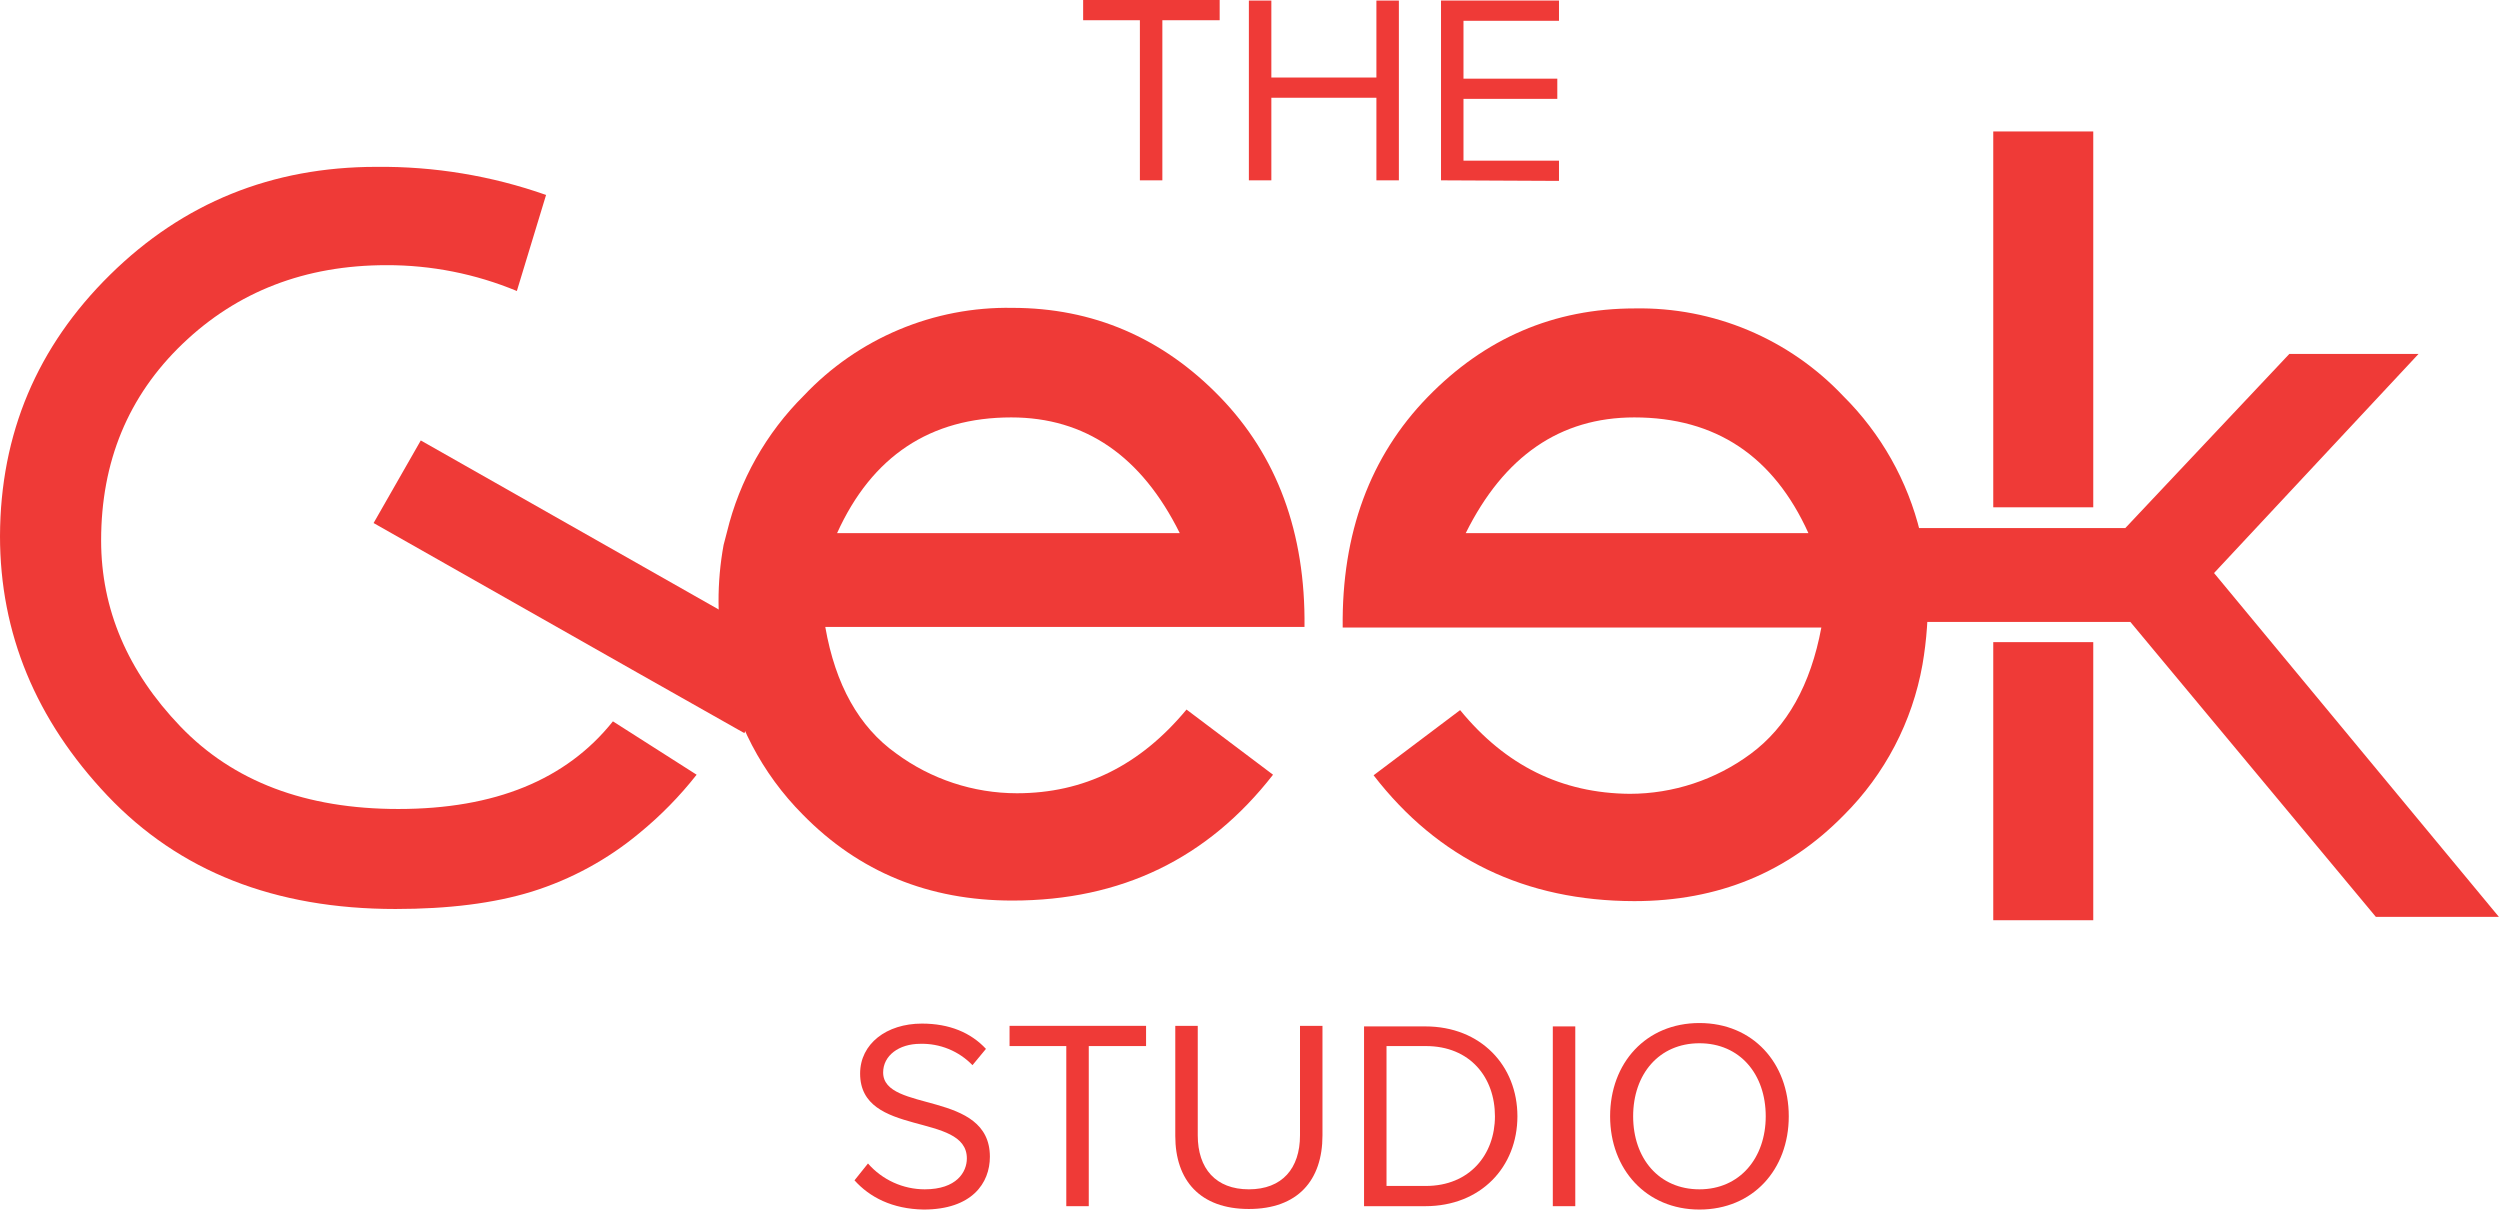 <svg width="445" height="216" viewBox="0 0 445 216" fill="none" xmlns="http://www.w3.org/2000/svg">
<g clip-path="url(#clip0_8_11592)">
<path d="M109.1 128.4C100.8 138.8 88.1 144 70.9 144C54.4 144 41.5 139.1 32.1 129.3C22.7 119.5 18 108.4 18 96.2C18 82.2 22.8 70.5 32.5 61.2C42.2 51.9 54.3 47.2 68.8 47.2C76.762 47.179 84.648 48.743 92 51.8L97.2 34.7C87.502 31.285 77.281 29.593 67 29.7C48.4 29.7 32.6 36.1 19.6 48.9C6.6 61.7 0.067 77.2 0 95.4C0 112.733 6.367 128.133 19.1 141.6C31.9 155.1 48.9 161.8 70.4 161.8C79.8 161.8 87.9 160.8 94.7 158.7C101.685 156.515 108.174 152.982 113.8 148.3C117.57 145.216 120.99 141.729 124 137.9L109.1 128.4Z" fill="#EF3A37"/>
<path d="M372.6 114.3H354.8V163.8H372.6V114.3Z" fill="#EF3A37"/>
<path d="M372.6 23.4H354.8V90.3H372.6V23.4Z" fill="#EF3A37"/>
<path d="M142.4 116.7L74.9 78.4L66.5 93.1L113.4 119.7L132.5 130.5C133.085 129.095 133.753 127.726 134.5 126.4C136.189 123.426 138.238 120.672 140.6 118.2L142.4 116.7Z" fill="#EF3A37"/>
<path d="M181 141.2C173.259 141.192 165.724 138.704 159.5 134.1C152.9 129.4 148.7 121.9 146.9 111.6H232.2C232.4 94.8 227.3 81.1 217.1 70.6C206.9 60.1 194.5 54.8 180.2 54.8C173.271 54.674 166.391 55.997 160.003 58.683C153.614 61.369 147.857 65.36 143.1 70.4C136.376 77.079 131.634 85.49 129.4 94.7C129.2 95.5 129 96.2 128.8 97C128.19 100.332 127.888 103.713 127.9 107.1C127.9 108.6 128 110.1 128.1 111.6C128.3 113.8 128.5 116 128.9 118.2C130.744 128.345 135.626 137.691 142.9 145C152.9 155.2 165.3 160.3 180.2 160.3C199.6 160.3 215 152.8 226.6 137.9L211.2 126.3C202.9 136.3 192.9 141.2 181 141.2ZM149 94.9C155.2 81.2 165.6 74.3 180 74.3C193.2 74.3 203.2 81.2 210 94.9" fill="#EF3A37"/>
<path d="M259.9 126.4L244.5 138C256 152.9 271.467 160.367 290.9 160.4C305.8 160.4 318.2 155.3 328.2 145.1C335.51 137.817 340.398 128.459 342.2 118.3C342.577 116.115 342.844 113.912 343 111.7C343.1 110.2 343.2 108.7 343.2 107.2C343.212 103.813 342.91 100.432 342.3 97.1C342.2 96.3 341.9 95.6 341.8 94.8C339.566 85.59 334.824 77.179 328.1 70.5C323.343 65.46 317.586 61.469 311.197 58.782C304.809 56.096 297.929 54.774 291 54.9C276.6 54.9 264.3 60.2 254.1 70.7C243.9 81.2 238.8 94.9 239 111.7H324.2C322.3 121.9 318.1 129.4 311.6 134.2C305.376 138.803 297.841 141.292 290.1 141.3C278 141.2 268 136.3 259.9 126.4ZM260.9 94.9C267.7 81.2 277.7 74.3 290.9 74.3C305.4 74.3 315.7 81.2 321.9 94.9" fill="#EF3A37"/>
<path d="M394.1 102L430.5 63H407.5L378.3 94H341.1C342.256 99.487 342.693 105.101 342.4 110.7H379.2L422.9 163.2H444.8L394.1 102Z" fill="#EF3A37"/>
<path d="M202.9 32.1V3.6H192.8V0H217.1V3.6H206.9V32.1H202.9Z" fill="#EF3A37"/>
<path d="M245 32.1V17.4H226.3V32.1H222.3V0.1H226.3V13.8H245V0.1H249V32.1H245Z" fill="#EF3A37"/>
<path d="M256.5 32.1V0.1H277.5V3.7H260.5V14H277.2V17.6H260.5V28.6H277.5V32.2L256.5 32.1Z" fill="#EF3A37"/>
<path d="M152.1 210.1L154.5 207.1C155.759 208.542 157.311 209.698 159.053 210.491C160.795 211.285 162.686 211.697 164.6 211.7C170.3 211.7 172.1 208.6 172.1 206.2C172.1 197.9 153.1 202.5 153.1 191.1C153.1 185.8 157.8 182.2 164.1 182.2C169 182.2 172.8 183.8 175.5 186.7L173.1 189.6C171.899 188.355 170.452 187.375 168.85 186.72C167.249 186.066 165.529 185.753 163.8 185.8C160 185.8 157.2 187.9 157.2 190.9C157.2 198.1 176.2 194 176.2 205.9C176.2 210.6 173 215.3 164.4 215.3C158.8 215.2 154.8 213.1 152.1 210.1Z" fill="#EF3A37"/>
<path d="M189.8 214.7V186.2H179.7V182.6H204V186.2H193.8V214.7H189.8Z" fill="#EF3A37"/>
<path d="M209.2 202.2V182.6H213.2V202.1C213.2 208 216.4 211.7 222.3 211.7C228.2 211.7 231.4 208 231.4 202.1V182.6H235.4V202.1C235.4 210.1 231 215.2 222.3 215.2C213.6 215.2 209.2 210.1 209.2 202.2Z" fill="#EF3A37"/>
<path d="M242.8 214.7V182.7H253.7C263.6 182.7 270.1 189.7 270.1 198.7C270.1 207.7 263.6 214.7 253.7 214.7H242.8ZM266.1 198.7C266.1 191.8 261.7 186.2 253.8 186.2H246.8V211.1H253.8C261.6 211.1 266.1 205.5 266.1 198.7Z" fill="#EF3A37"/>
<path d="M276.4 214.7V182.7H280.4V214.7H276.4Z" fill="#EF3A37"/>
<path d="M286.6 198.7C286.6 189.2 293 182.1 302.5 182.1C312 182.1 318.4 189.2 318.4 198.7C318.4 208.2 312 215.3 302.5 215.3C293 215.3 286.6 208.1 286.6 198.7ZM314.3 198.7C314.3 191.2 309.7 185.7 302.5 185.7C295.3 185.7 290.7 191.2 290.7 198.7C290.7 206.2 295.3 211.7 302.5 211.7C309.7 211.7 314.3 206.1 314.3 198.7Z" fill="#EF3A37"/>
</g>
<defs>
<clipPath id="clip0_8_11592">
<rect width="444.8" height="215.3" fill="white"/>
</clipPath>
</defs>
</svg>
